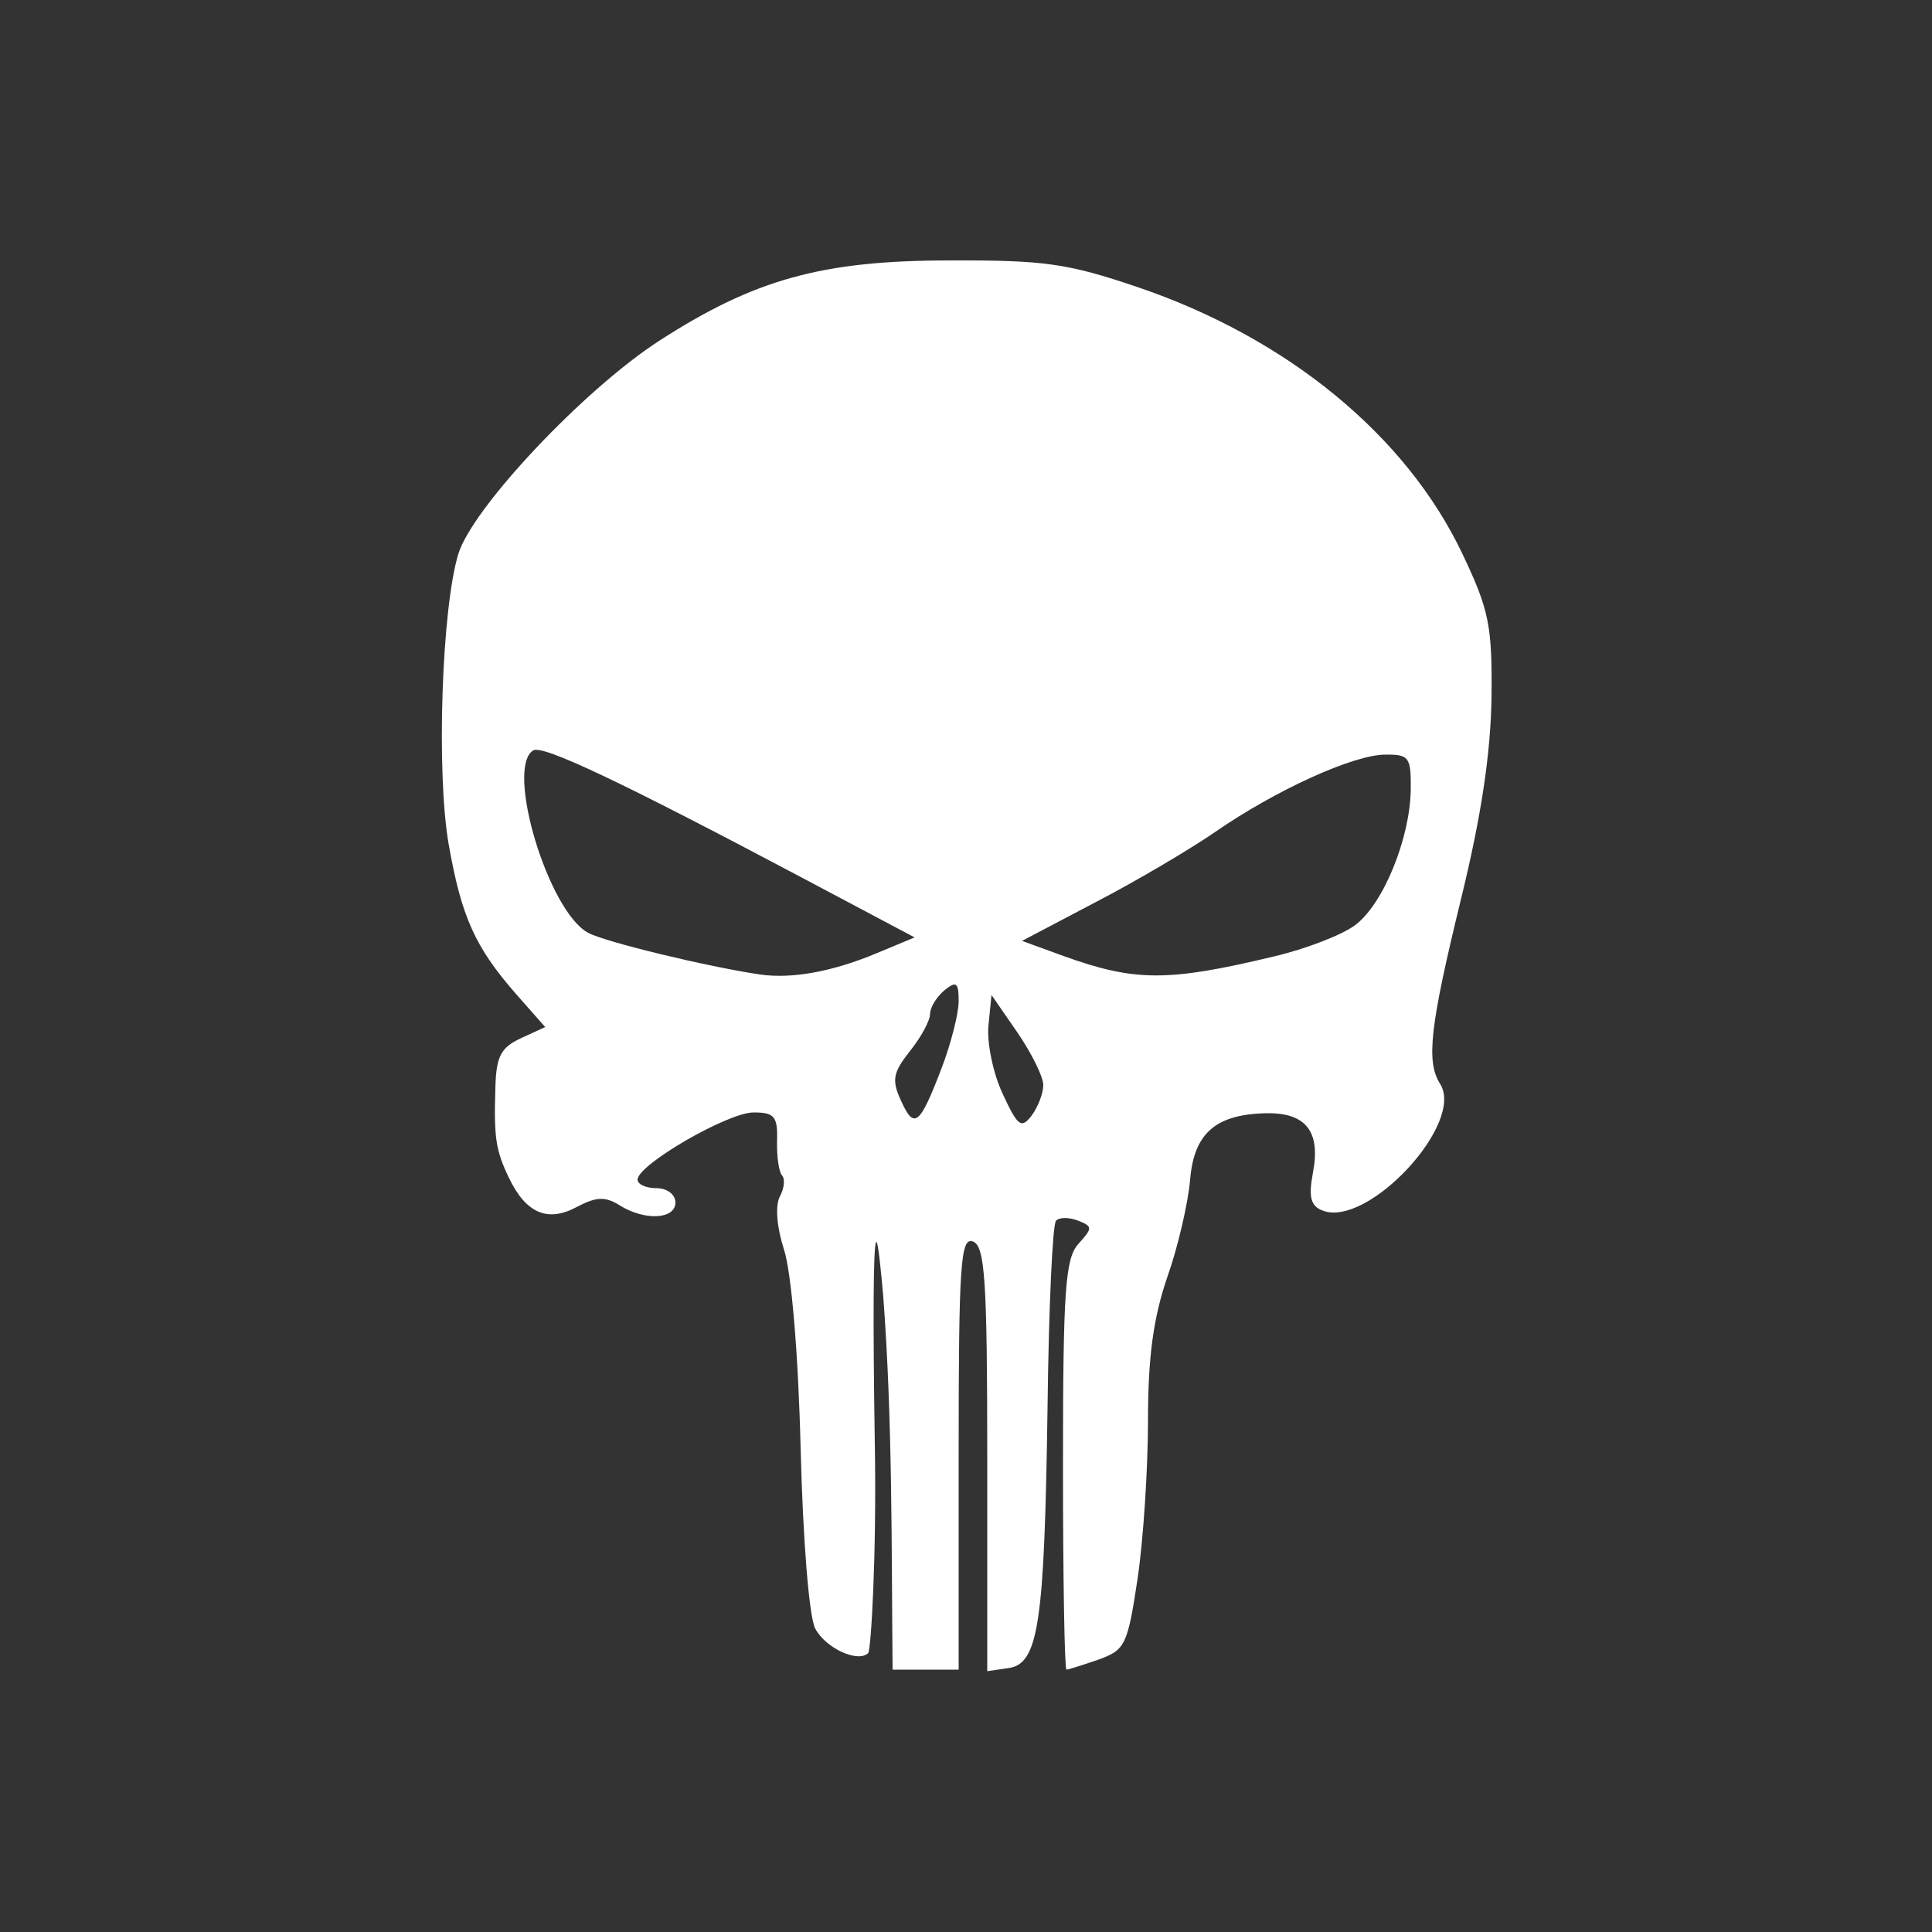 <?xml version="1.0" encoding="utf-8"?>
<!-- Generator: Adobe Illustrator 19.0.0, SVG Export Plug-In . SVG Version: 6.00 Build 0)  -->
<svg version="1.1" id="Layer_1" xmlns="http://www.w3.org/2000/svg" xmlns:xlink="http://www.w3.org/1999/xlink" x="0px" y="0px"
	 viewBox="0 0 500 500" style="enable-background:new 0 0 500 500;" xml:space="preserve">
<rect x="0" y="0" width="500" height="500" fill="#333333" stroke="none"/>
<g id="XMLID_1_">
	<path id="XMLID_8_" d="M228.6,335.7c-0.6-6.8-1.4-15.3-1.9-14.2c-0.7,1.8-0.8,19.9-0.3,52.2c0.5,29-1,53.3-1.7,54.1
		c-2.6,2.6-11-1.2-13.7-6.3c-1.6-2.9-3.2-22.8-3.8-46.7c-0.6-24.5-2.4-45.6-4.3-51.4c-1.9-5.9-2.3-11.3-1.1-13.7
		c1.2-2.2,1.4-4.6,0.6-5.5c-0.8-0.8-1.4-4.8-1.3-8.9c0.2-6.4-0.7-7.4-6.1-7.4c-6.6,0-30,13.5-30,17.4c0,1.2,2.2,2.2,4.9,2.2
		c2.7,0,4.9,1.6,4.9,3.7c0,4.4-8,4.8-14.5,0.7c-3.7-2.3-6-2.2-11.1,0.5c-7.5,4-13.1,1.6-17.5-7.6c-3.4-7.1-3.9-10.3-3.5-23.2
		c0.2-8.2,1.4-10.5,6.6-12.9l6.3-2.9l-7.5-8.5c-10.7-12.2-14.2-20.1-17.5-38.9c-3.2-18.5-1.8-60.8,2.5-75
		c3.6-11.9,32.5-42.6,52-55.2c24.6-15.9,42.1-20.8,75.2-20.8c24.6-0.1,30.6,0.8,48.6,6.9c38.9,13.2,69.6,38.5,84.1,69.1
		c6.9,14.5,7.7,18.6,7.5,37.1c-0.2,14.3-2.6,30.6-7.9,52.2c-8,32.8-9.1,42-5.4,47.8c6.5,10.2-18.7,37.3-30.4,32.8
		c-3.1-1.2-3.7-3.4-2.5-9.9c2-10.5-1.8-15.4-11.8-15.3c-13.3,0.2-19,5.1-20,17.2c-0.5,5.9-3.1,17.3-5.9,25.2
		c-3.6,10.5-5,20.6-5,37.1c0,12.5-1.2,30.9-2.7,41c-2.6,17.2-3.2,18.4-10.1,20.9c-4.1,1.4-7.8,2.6-8.3,2.6c-0.5,0-0.9-23.8-0.9-52.9
		c0-45.6,0.6-53.5,4-57.3c3.7-4.1,3.7-4.5-0.1-6c-2.3-0.9-4.8-0.9-5.7,0c-0.9,0.9-1.9,22.7-2.2,48.5c-0.8,55.7-2.3,66.2-10.1,67.3
		l-5.5,0.8v-54.9c0-46.5-0.6-55.1-3.7-56.3c-3.2-1.2-3.7,5.8-3.7,54.7v56.1h-17.1C230.7,400,231,367.8,228.6,335.7L228.6,335.7z
		 M270,280.8c0-2.1-3-8.2-6.7-13.6l-6.7-9.7l-0.8,8c-0.4,4.4,1.2,12.3,3.7,17.6c3.9,8.4,4.8,9.1,7.5,5.6
		C268.6,286.5,270,283,270,280.8L270,280.8z M243.7,276.4c2.4-6.3,4.4-14.1,4.4-17.3c0-4.9-0.6-5.3-3.7-2.8c-2,1.7-3.7,4.4-3.7,6.1
		s-2.3,6-5.2,9.6c-4.4,5.6-4.8,7.5-2.3,12.9C236.6,292.4,238,291.3,243.7,276.4L243.7,276.4z M227.1,246.6l9.6-4l-27.9-14.8
		c-47.9-25.4-68.3-35.1-70.8-33.6c-7.3,4.5,3.9,41.7,14.2,47.2c4.4,2.4,31,8.8,44.5,10.8C205.1,253.4,215.7,251.4,227.1,246.6
		L227.1,246.6z M329.8,247.5c8.1-1.9,17.4-5.5,20.8-8c7.3-5.3,14.3-22.4,14.5-35.1c0.1-8.4-0.4-9.2-6.6-9.1c-8.2,0-28.4,9.2-44,20
		c-6.4,4.4-20.2,12.6-30.8,18.1l-19.2,10.1l10.7,3.9C293.8,254.1,302.3,254.1,329.8,247.5z" fill="white"/>
</g>
</svg>
